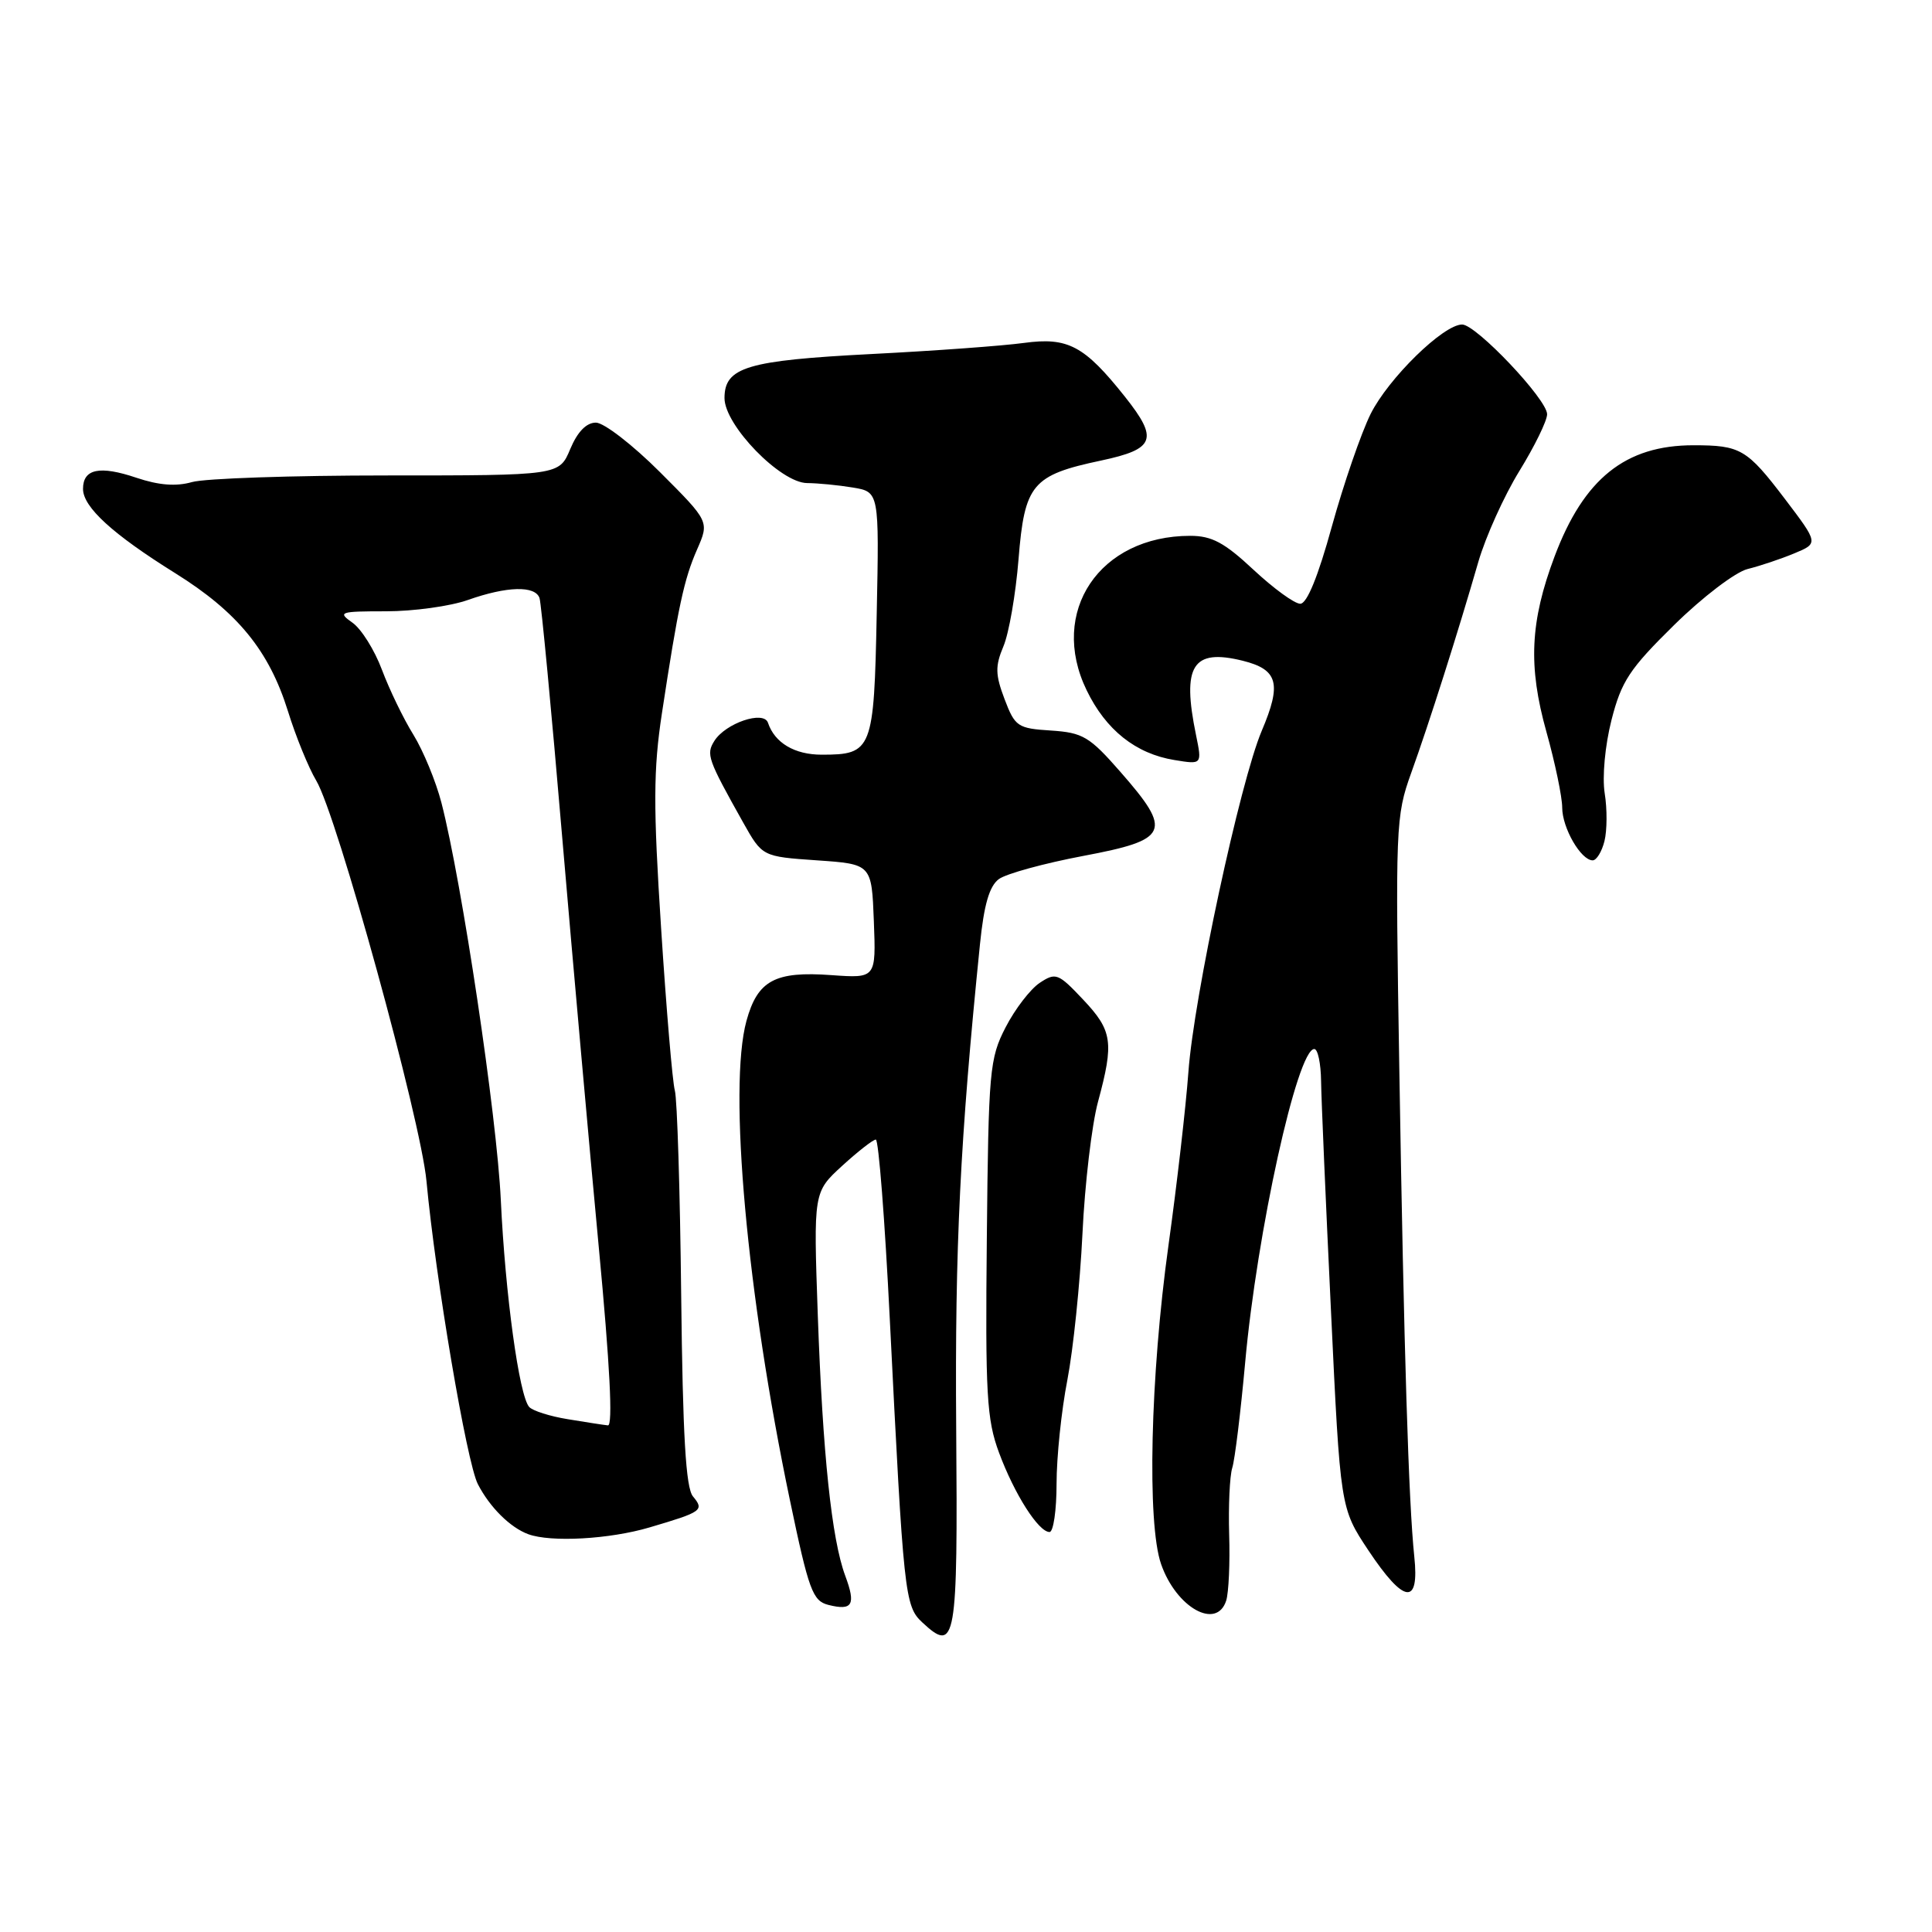 <?xml version="1.0" encoding="UTF-8" standalone="no"?>
<!DOCTYPE svg PUBLIC "-//W3C//DTD SVG 1.1//EN" "http://www.w3.org/Graphics/SVG/1.1/DTD/svg11.dtd" >
<svg xmlns="http://www.w3.org/2000/svg" xmlns:xlink="http://www.w3.org/1999/xlink" version="1.1" viewBox="0 0 256 256">
 <g >
 <path fill="currentColor"
d=" M 126.70 189.16 C 126.52 165.21 127.22 151.02 129.85 125.13 C 130.38 119.87 131.10 117.40 132.36 116.48 C 133.33 115.77 138.37 114.39 143.56 113.41 C 154.93 111.27 155.40 110.20 148.47 102.29 C 144.37 97.60 143.49 97.08 139.26 96.80 C 134.84 96.52 134.49 96.28 133.11 92.64 C 131.88 89.39 131.85 88.28 132.96 85.64 C 133.69 83.91 134.59 78.72 134.96 74.11 C 135.76 64.15 136.76 62.96 145.92 61.02 C 153.05 59.50 153.53 58.20 149.07 52.58 C 143.68 45.80 141.51 44.65 135.68 45.44 C 132.83 45.83 123.74 46.49 115.48 46.91 C 98.97 47.76 96.00 48.65 96.00 52.75 C 96.00 56.35 103.43 64.00 106.96 64.01 C 108.36 64.02 111.08 64.28 113.00 64.60 C 116.50 65.18 116.50 65.18 116.17 81.34 C 115.81 99.42 115.58 100.00 108.88 100.00 C 105.28 100.00 102.65 98.43 101.76 95.77 C 101.20 94.10 96.14 95.82 94.66 98.17 C 93.54 99.95 93.76 100.58 98.48 109.00 C 101.01 113.50 101.01 113.50 108.25 114.00 C 115.50 114.50 115.50 114.50 115.79 122.07 C 116.08 129.63 116.08 129.63 110.18 129.21 C 102.69 128.66 100.38 129.91 98.91 135.27 C 96.48 144.14 98.96 171.50 104.67 198.79 C 107.17 210.75 107.68 212.13 109.77 212.66 C 112.97 213.46 113.43 212.65 112.00 208.80 C 110.20 203.97 109.01 192.63 108.36 174.23 C 107.79 157.96 107.79 157.96 111.59 154.48 C 113.68 152.57 115.69 151.00 116.05 151.00 C 116.42 151.00 117.25 161.69 117.90 174.75 C 119.73 211.35 119.88 212.81 122.20 214.97 C 126.66 219.13 126.92 217.64 126.70 189.16 Z  M 162.48 212.08 C 162.81 211.02 162.99 207.08 162.87 203.33 C 162.76 199.57 162.94 195.60 163.28 194.50 C 163.63 193.40 164.39 187.12 164.99 180.55 C 166.55 163.26 171.90 139.00 174.15 139.00 C 174.62 139.00 175.02 140.91 175.05 143.25 C 175.08 145.59 175.67 159.27 176.36 173.67 C 177.60 199.83 177.60 199.83 181.31 205.42 C 186.04 212.53 188.10 212.81 187.40 206.25 C 186.65 199.10 186.03 179.18 185.42 141.92 C 184.88 109.43 184.93 108.15 186.99 102.42 C 189.35 95.88 193.20 83.77 195.89 74.44 C 196.86 71.11 199.30 65.70 201.32 62.42 C 203.34 59.14 205.00 55.75 205.00 54.89 C 205.00 52.92 195.60 43.00 193.74 43.00 C 191.25 43.00 183.97 50.13 181.61 54.86 C 180.35 57.41 178.04 64.11 176.48 69.75 C 174.65 76.40 173.18 80.00 172.29 80.00 C 171.53 80.00 168.75 77.97 166.10 75.50 C 162.25 71.90 160.58 71.00 157.71 71.00 C 145.69 71.00 138.94 81.05 143.98 91.45 C 146.53 96.73 150.50 99.88 155.63 100.71 C 159.28 101.31 159.28 101.31 158.48 97.40 C 156.58 88.19 158.02 85.91 164.66 87.55 C 169.35 88.72 169.85 90.57 167.19 96.83 C 164.33 103.56 158.19 132.11 157.47 142.04 C 157.13 146.69 155.94 157.03 154.83 165.00 C 152.42 182.32 151.97 201.86 153.85 207.25 C 155.86 213.03 161.22 216.03 162.48 212.08 Z  M 86.07 202.39 C 93.05 200.33 93.35 200.12 91.82 198.28 C 90.87 197.14 90.47 190.21 90.26 171.62 C 90.11 157.80 89.73 145.60 89.42 144.50 C 89.11 143.40 88.29 133.72 87.60 123.00 C 86.55 106.79 86.57 101.98 87.71 94.50 C 89.86 80.37 90.63 76.76 92.37 72.80 C 93.99 69.10 93.99 69.10 87.44 62.55 C 83.84 58.95 80.02 56.00 78.96 56.00 C 77.70 56.00 76.52 57.21 75.56 59.50 C 74.10 63.00 74.10 63.00 51.29 63.00 C 38.75 63.00 27.11 63.39 25.43 63.88 C 23.32 64.48 21.04 64.30 18.09 63.31 C 13.21 61.66 11.00 62.12 11.00 64.78 C 11.00 67.19 14.91 70.77 23.22 75.95 C 31.48 81.10 35.65 86.21 38.15 94.22 C 39.19 97.59 40.89 101.73 41.90 103.43 C 44.64 107.97 55.76 148.38 56.51 156.50 C 57.72 169.47 61.84 193.79 63.32 196.66 C 64.91 199.74 67.61 202.41 70.00 203.29 C 73.00 204.39 80.77 203.96 86.07 202.39 Z  M 140.00 196.61 C 140.00 193.09 140.64 186.90 141.43 182.86 C 142.21 178.81 143.11 170.10 143.43 163.50 C 143.74 156.90 144.67 149.03 145.49 146.00 C 147.63 138.09 147.41 136.57 143.51 132.44 C 140.22 128.95 139.89 128.83 137.76 130.24 C 136.52 131.07 134.49 133.71 133.25 136.12 C 131.12 140.25 130.98 141.82 130.76 164.00 C 130.55 184.79 130.74 188.08 132.38 192.50 C 134.42 197.99 137.61 203.00 139.07 203.00 C 139.58 203.00 140.00 200.12 140.00 196.61 Z  M 212.60 111.45 C 212.95 110.05 212.97 107.20 212.63 105.11 C 212.29 102.94 212.67 98.80 213.53 95.41 C 214.84 90.27 215.92 88.63 221.83 82.82 C 225.60 79.11 229.94 75.81 231.56 75.40 C 233.18 75.00 235.96 74.07 237.74 73.33 C 240.97 71.99 240.97 71.99 236.50 66.10 C 231.47 59.49 230.63 59.00 224.39 59.00 C 215.38 59.00 209.87 63.41 205.99 73.73 C 202.74 82.38 202.47 88.27 204.91 96.98 C 206.06 101.09 207.00 105.61 207.00 107.01 C 207.00 109.70 209.48 114.00 211.04 114.00 C 211.55 114.00 212.25 112.85 212.60 111.45 Z  M 75.23 188.05 C 72.88 187.67 70.58 186.94 70.12 186.43 C 68.79 184.95 66.95 171.53 66.36 159.01 C 65.84 147.89 61.21 116.90 58.49 106.36 C 57.76 103.54 56.09 99.49 54.78 97.36 C 53.46 95.24 51.59 91.36 50.61 88.75 C 49.63 86.13 47.87 83.32 46.69 82.50 C 44.70 81.10 45.01 81.00 51.15 81.00 C 54.78 81.00 59.66 80.33 62.00 79.50 C 67.18 77.67 70.92 77.57 71.49 79.25 C 71.72 79.94 73.08 94.22 74.50 111.00 C 75.93 127.78 78.11 152.19 79.34 165.25 C 80.82 180.90 81.23 188.96 80.55 188.87 C 79.97 188.81 77.58 188.44 75.23 188.05 Z "/>
</g>
</svg>